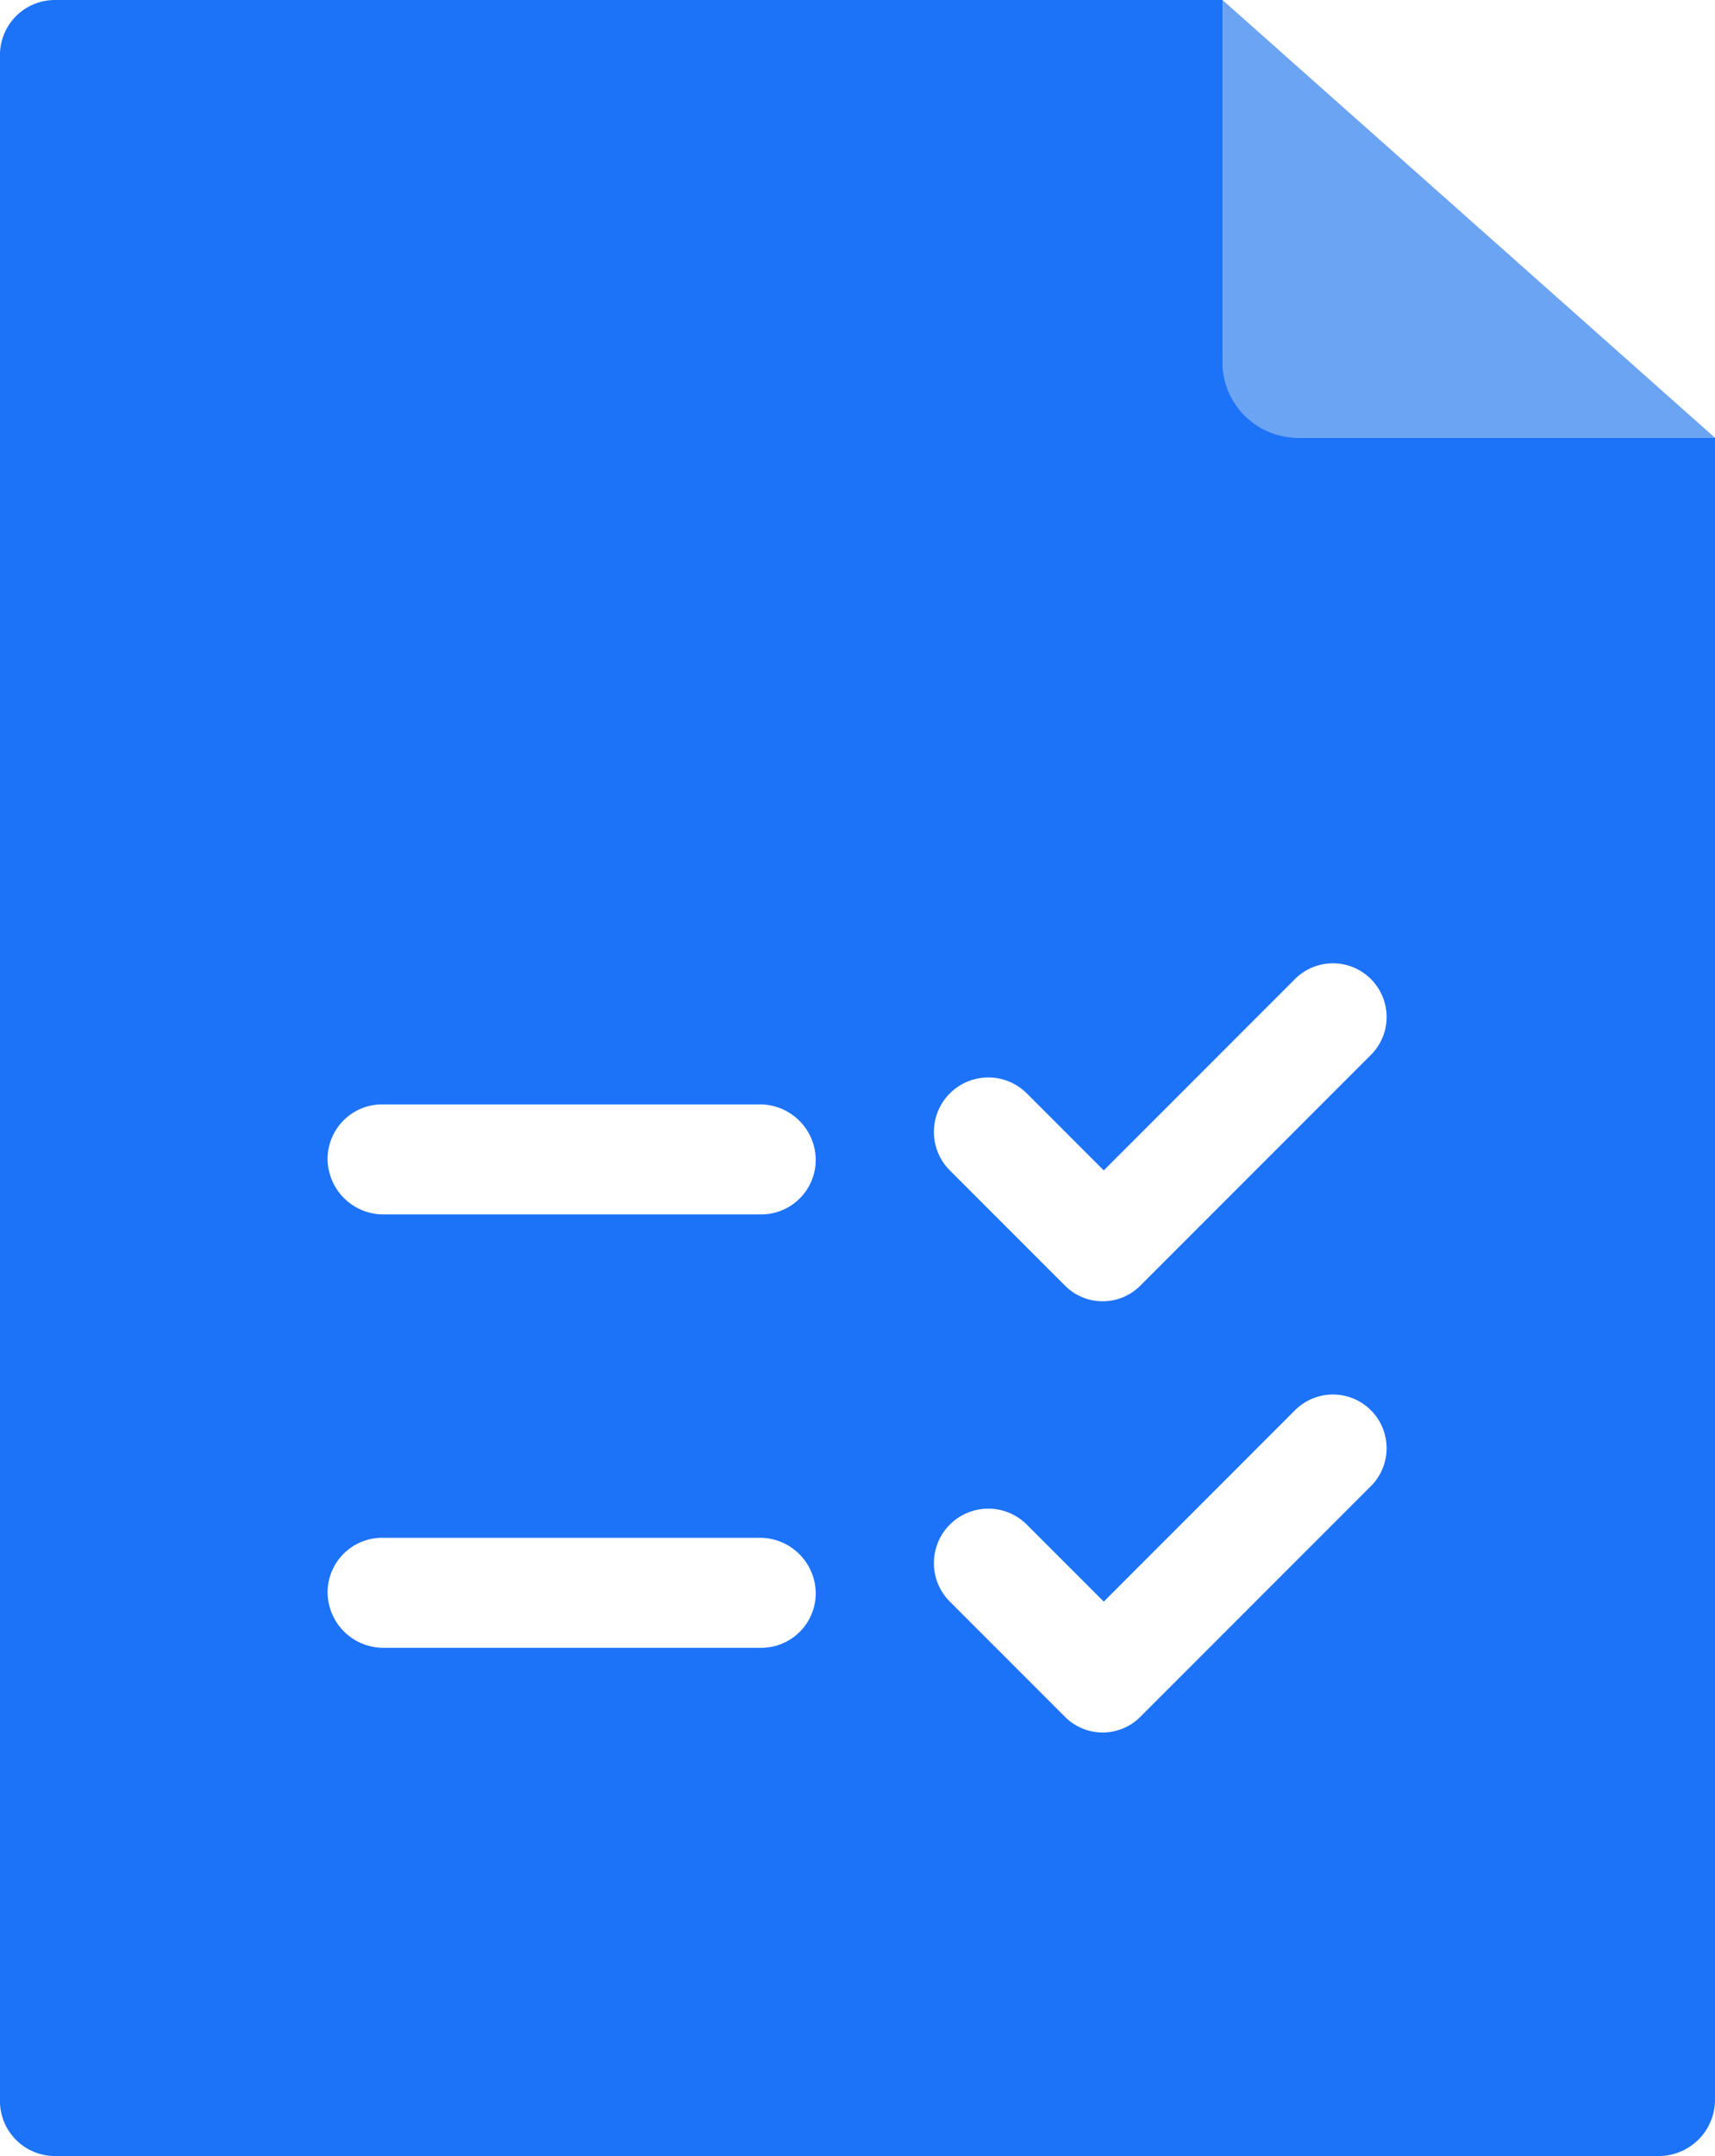<svg id="b0d3e243-a011-4b28-b940-29d5ad9f9f66" data-name="Capa 1" xmlns="http://www.w3.org/2000/svg" xmlns:xlink="http://www.w3.org/1999/xlink" viewBox="0 0 78 98"><defs><clipPath id="a005ed49-2103-4be0-8828-571ac1cd9ab4" transform="translate(0 -0.2)"><rect y="0.2" width="78" height="98" fill="none"/></clipPath></defs><title>examen_practico_b</title><g clip-path="url(#a005ed49-2103-4be0-8828-571ac1cd9ab4)"><path d="M55.6.2V20.1H78Z" transform="translate(0 -0.2)" fill="#6ca4f4"/></g><path d="M59.1,20.1a3.44,3.44,0,0,1-3.5-3.3V.2H2.5A2.5,2.5,0,0,0,0,2.8V95.6a2.5,2.5,0,0,0,2.5,2.6h73A2.56,2.56,0,0,0,78,95.6V20.1Zm-24.5,55H17.4a2.54,2.54,0,0,1-2.5-2.5,2.48,2.48,0,0,1,2.5-2.5H34.6a2.54,2.54,0,0,1,2.5,2.5A2.48,2.48,0,0,1,34.6,75.1Zm0-19.7H17.4a2.54,2.54,0,0,1-2.5-2.5,2.48,2.48,0,0,1,2.5-2.5H34.6a2.54,2.54,0,0,1,2.5,2.5A2.48,2.48,0,0,1,34.6,55.4ZM62.3,67.8,51.9,78.2a2.42,2.42,0,0,1-3.5,0L43.2,73a2.47,2.47,0,0,1,3.5-3.5L50.2,73l8.7-8.7a2.44,2.44,0,1,1,3.4,3.5Zm0-19.6L51.9,58.6a2.42,2.42,0,0,1-3.5,0l-5.2-5.2a2.47,2.47,0,0,1,3.5-3.5l3.5,3.5,8.7-8.7a2.44,2.44,0,1,1,3.4,3.5Z" transform="translate(0 -0.2)" fill="#1d73f8"/></svg>